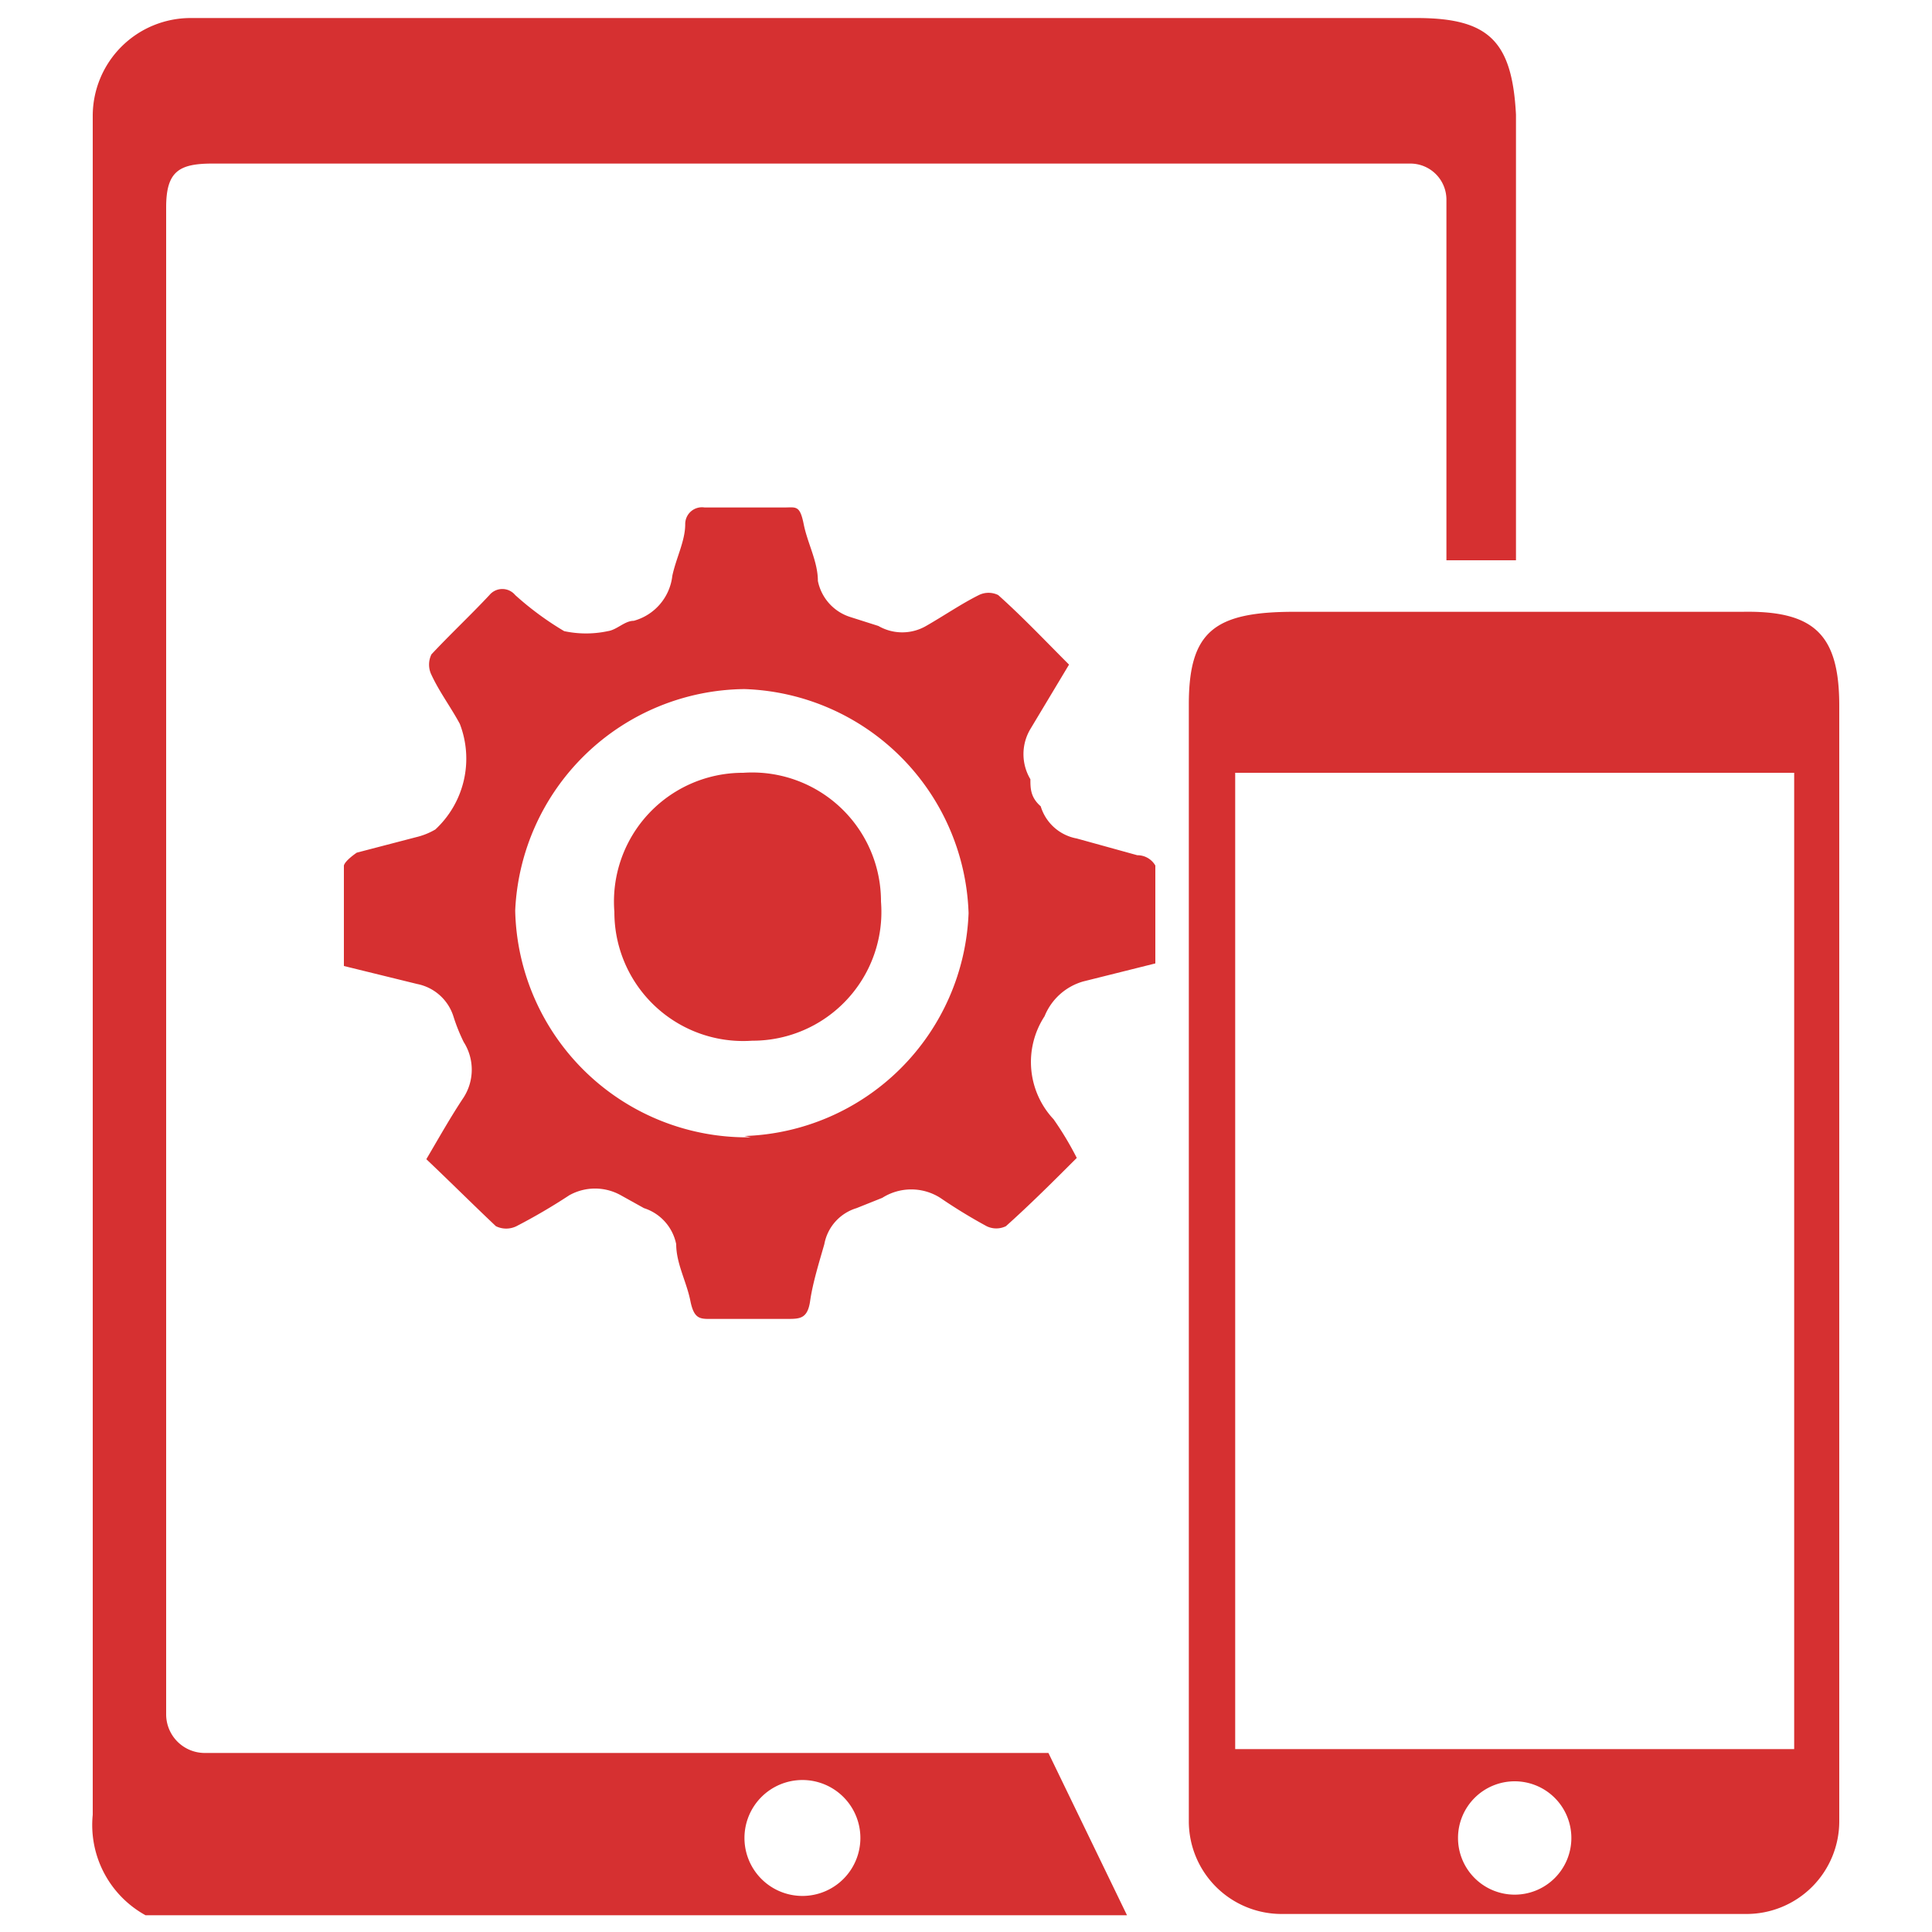 <svg id="Layer_1" data-name="Layer 1"
    xmlns="http://www.w3.org/2000/svg" viewBox="0 0 15 15">
    <defs>
        <style>.cls-1{fill:#d63031;}</style>
    </defs>
    <title>device management</title>
    <path class="cls-1" d="M11,.14H1.48A.76.76,0,0,0,.72.9c0,4.4,0,8.79,0,13.19a.8.8,0,0,0,.41.78H8.75l-.61-1.26H1.59a.3.3,0,0,1-.3-.3c0-1.49,0-8.25,0-11.7,0-.28.1-.34.36-.34l9.3,0a.28.28,0,0,1,.28.28v2.8h.54V.89C11.74.32,11.56.14,11,.14ZM6.23,13.82a.45.45,0,1,1-.45.45A.45.45,0,0,1,6.23,13.82Z"/>
    <path class="cls-1" d="M14.28,5.48c0-.55-.19-.74-.75-.73-1.16,0-2.32,0-3.48,0-.62,0-.82.15-.82.72,0,2.29,0,6.9,0,8.67a.72.72,0,0,0,.72.72h3.61a.72.72,0,0,0,.72-.72C14.28,12.37,14.28,7.77,14.28,5.48Zm-2.52,9.23a.44.44,0,1,1,.44-.44A.44.44,0,0,1,11.76,14.71Zm2.17-1.13H9.59V6h4.34Z"/>
    <path class="cls-1" d="M8.83,6.64l-.47-.13a.36.36,0,0,1-.28-.25C8,6.19,8,6.12,8,6.05a.38.38,0,0,1,0-.39l.3-.5c-.19-.19-.36-.37-.55-.54a.17.17,0,0,0-.15,0c-.14.07-.27.16-.41.24a.37.37,0,0,1-.37,0L6.6,4.79a.37.37,0,0,1-.25-.28c0-.15-.08-.29-.11-.44s-.06-.13-.15-.13H5.47a.13.13,0,0,0-.15.13c0,.13-.07.26-.1.4a.41.41,0,0,1-.3.35c-.07,0-.13.07-.2.08a.81.81,0,0,1-.34,0A2.37,2.37,0,0,1,4,4.62a.13.13,0,0,0-.2,0c-.15.16-.3.3-.45.46a.18.18,0,0,0,0,.16c.06.13.15.25.22.38a.75.75,0,0,1-.19.82.54.54,0,0,1-.15.06l-.46.12s-.09.06-.1.1c0,.26,0,.52,0,.78l.57.14a.37.37,0,0,1,.28.25,1.41,1.41,0,0,0,.08.2.4.4,0,0,1,0,.43c-.1.15-.19.31-.29.48.19.18.36.35.54.52a.18.18,0,0,0,.16,0,4.57,4.57,0,0,0,.41-.24.41.41,0,0,1,.4,0L5,9.38a.37.37,0,0,1,.25.28c0,.15.08.29.11.44s.08.14.18.14h.57c.1,0,.16,0,.18-.14s.07-.3.11-.44a.36.36,0,0,1,.25-.28l.2-.08a.42.42,0,0,1,.45,0,4.13,4.13,0,0,0,.36.22.17.17,0,0,0,.15,0c.19-.17.37-.35.55-.53a2.46,2.46,0,0,0-.18-.3.65.65,0,0,1-.07-.8.46.46,0,0,1,.3-.27l.56-.14c0-.26,0-.51,0-.76A.16.16,0,0,0,8.83,6.64Zm-3,2.19A1.8,1.8,0,0,1,4,7.07,1.8,1.8,0,0,1,5.78,5.35,1.8,1.8,0,0,1,7.52,7.09,1.8,1.8,0,0,1,5.78,8.82Z"/>
    <path class="cls-1" d="M5.77,6a1,1,0,0,0-1,1.08,1,1,0,0,0,1.07,1,1,1,0,0,0,1-1.08A1,1,0,0,0,5.77,6Z"/>
</svg>